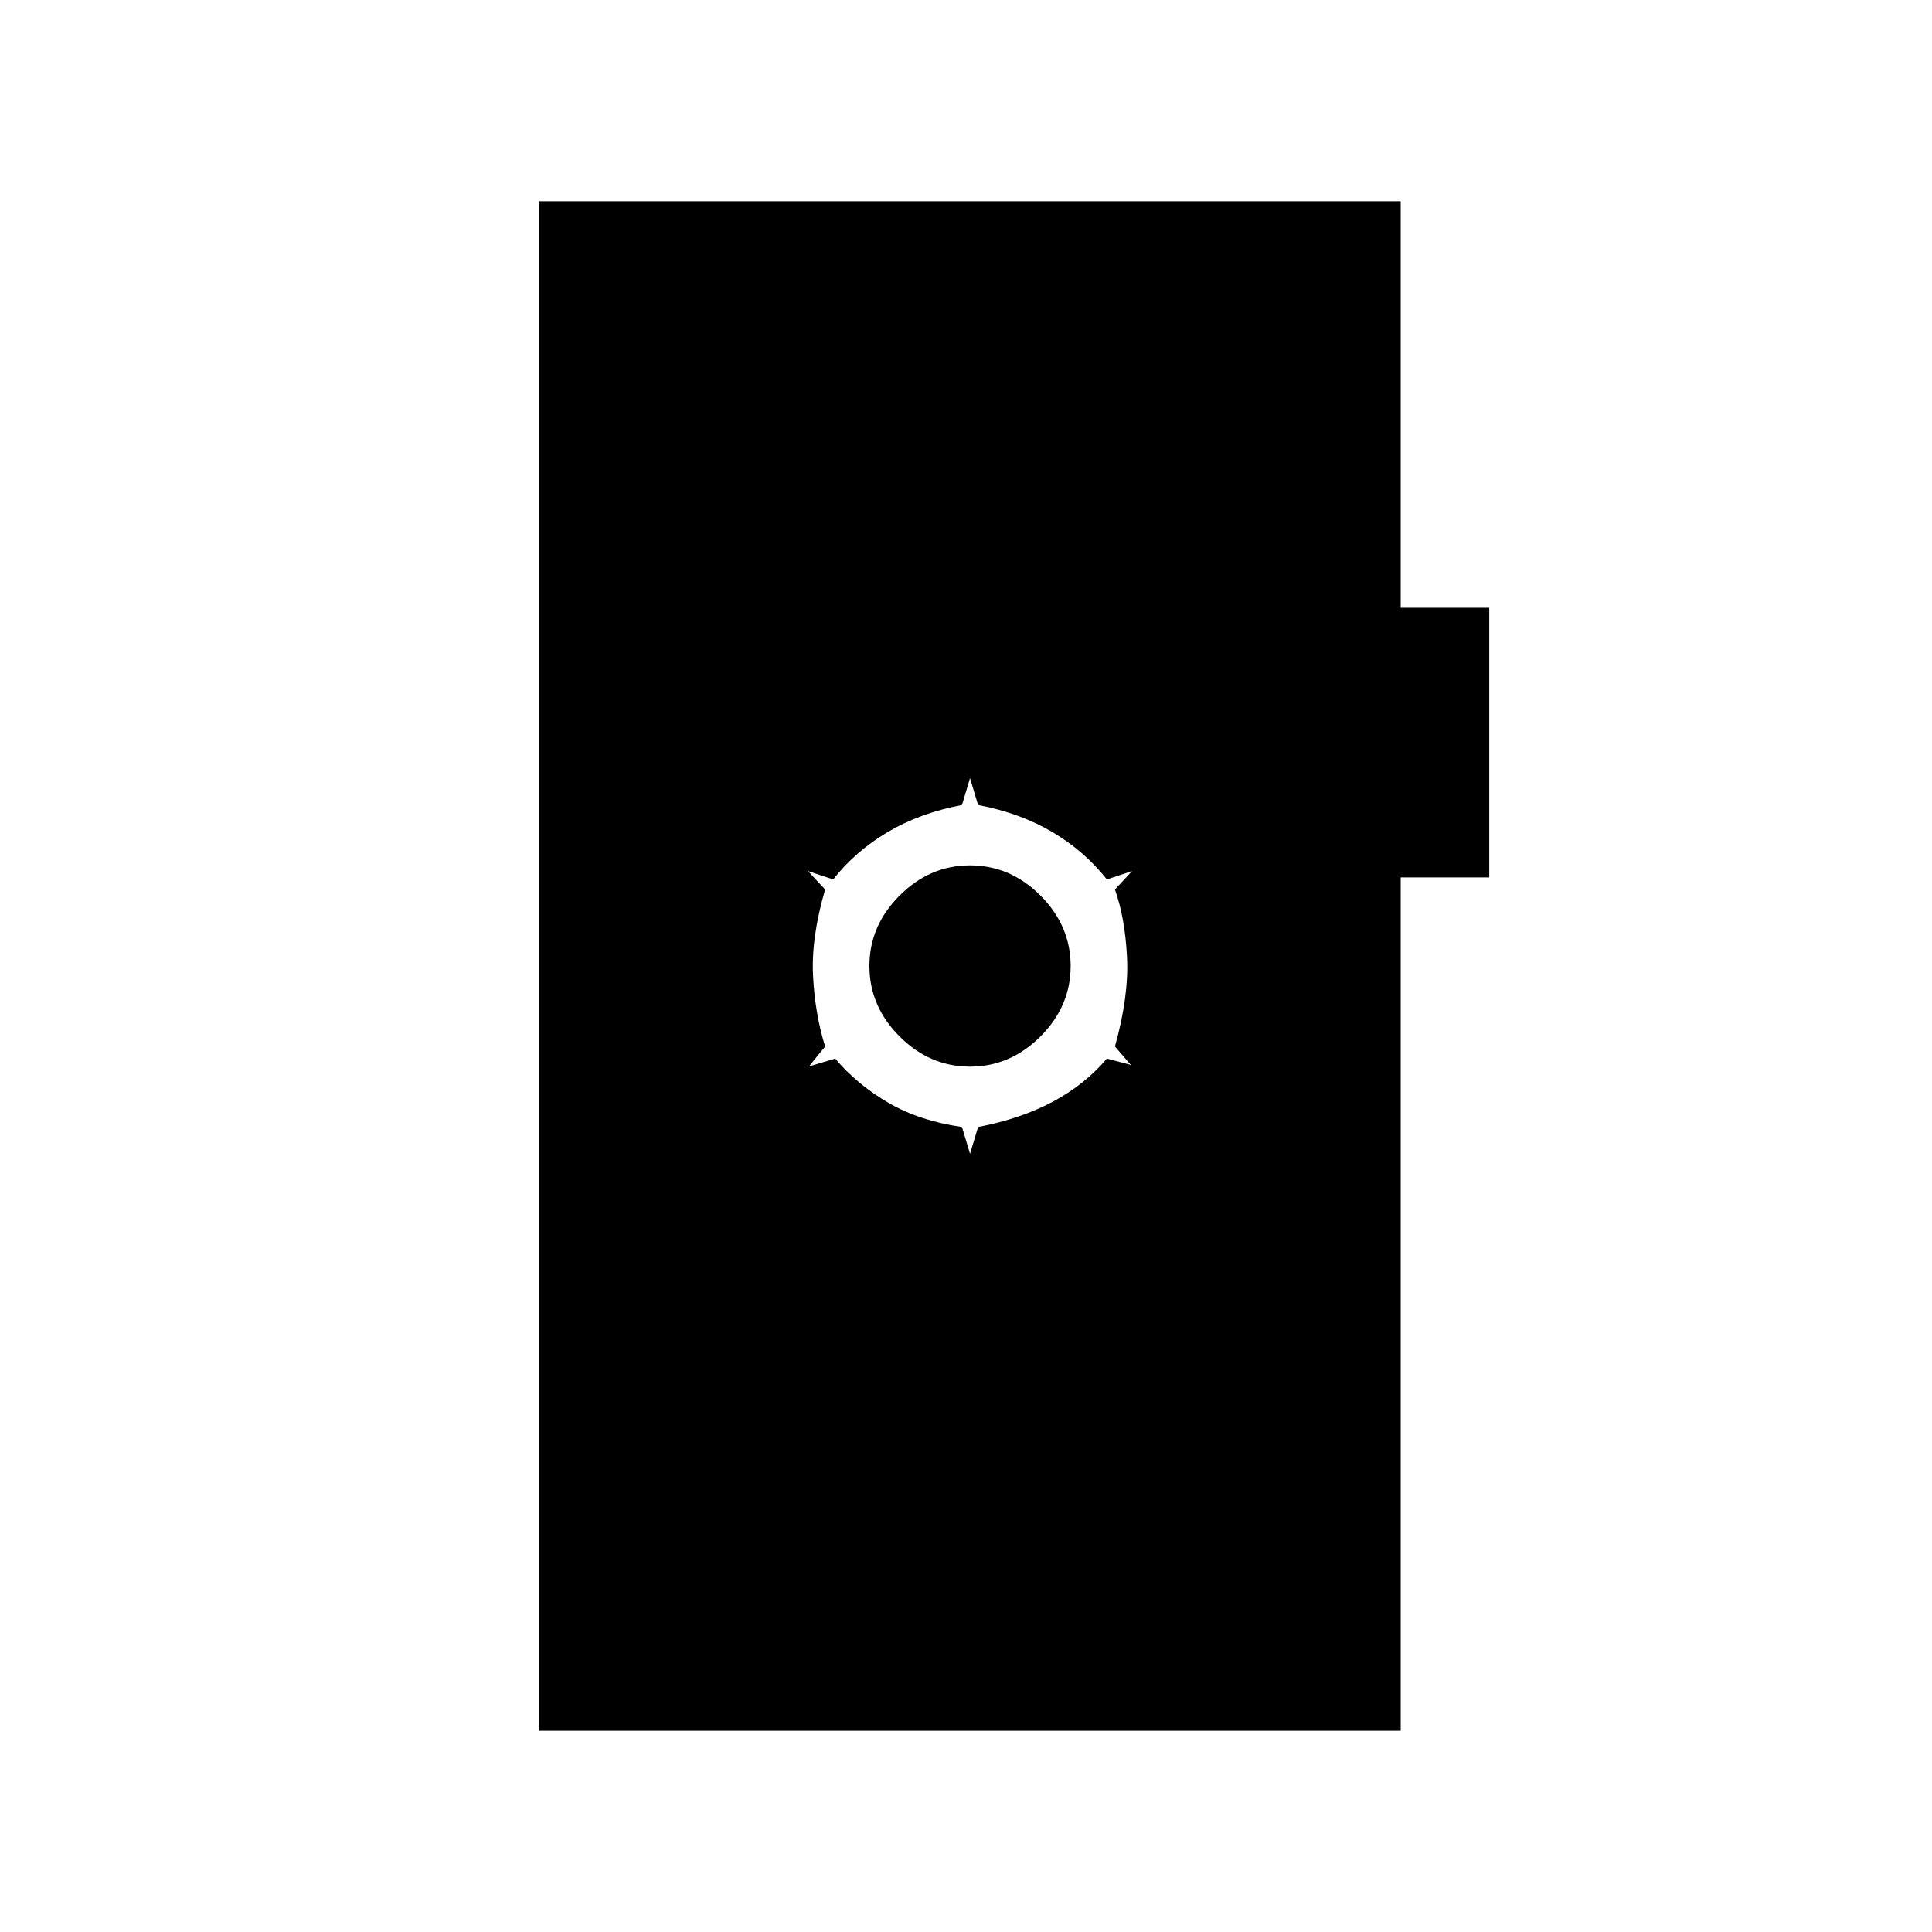 <svg xmlns="http://www.w3.org/2000/svg" height="20" viewBox="0 -960 960 960" width="20"><path d="M484-380h-4l6-20q21-4 37-12.5t27-21.5l19 5-2 4-13-15q7-25 6-44.5t-6-33.5l13-14 4 2-21 7q-11-14-27-23.5T486-560l-6-20h4l-6 20q-21 4-37 13.5T414-523l-21-7 4-2 13 14q-7 24-6 43t6 35l-13 16-2-4 20-6q11 13 26.5 22t36.5 12l6 20Zm-2-50q-20 0-35-15t-15-35q0-20 15-35t35-15q20 0 35 15t15 35q0 20-15 35t-35 15ZM268-100v-760h428v202h44v134h-44v424H268Z"/></svg>